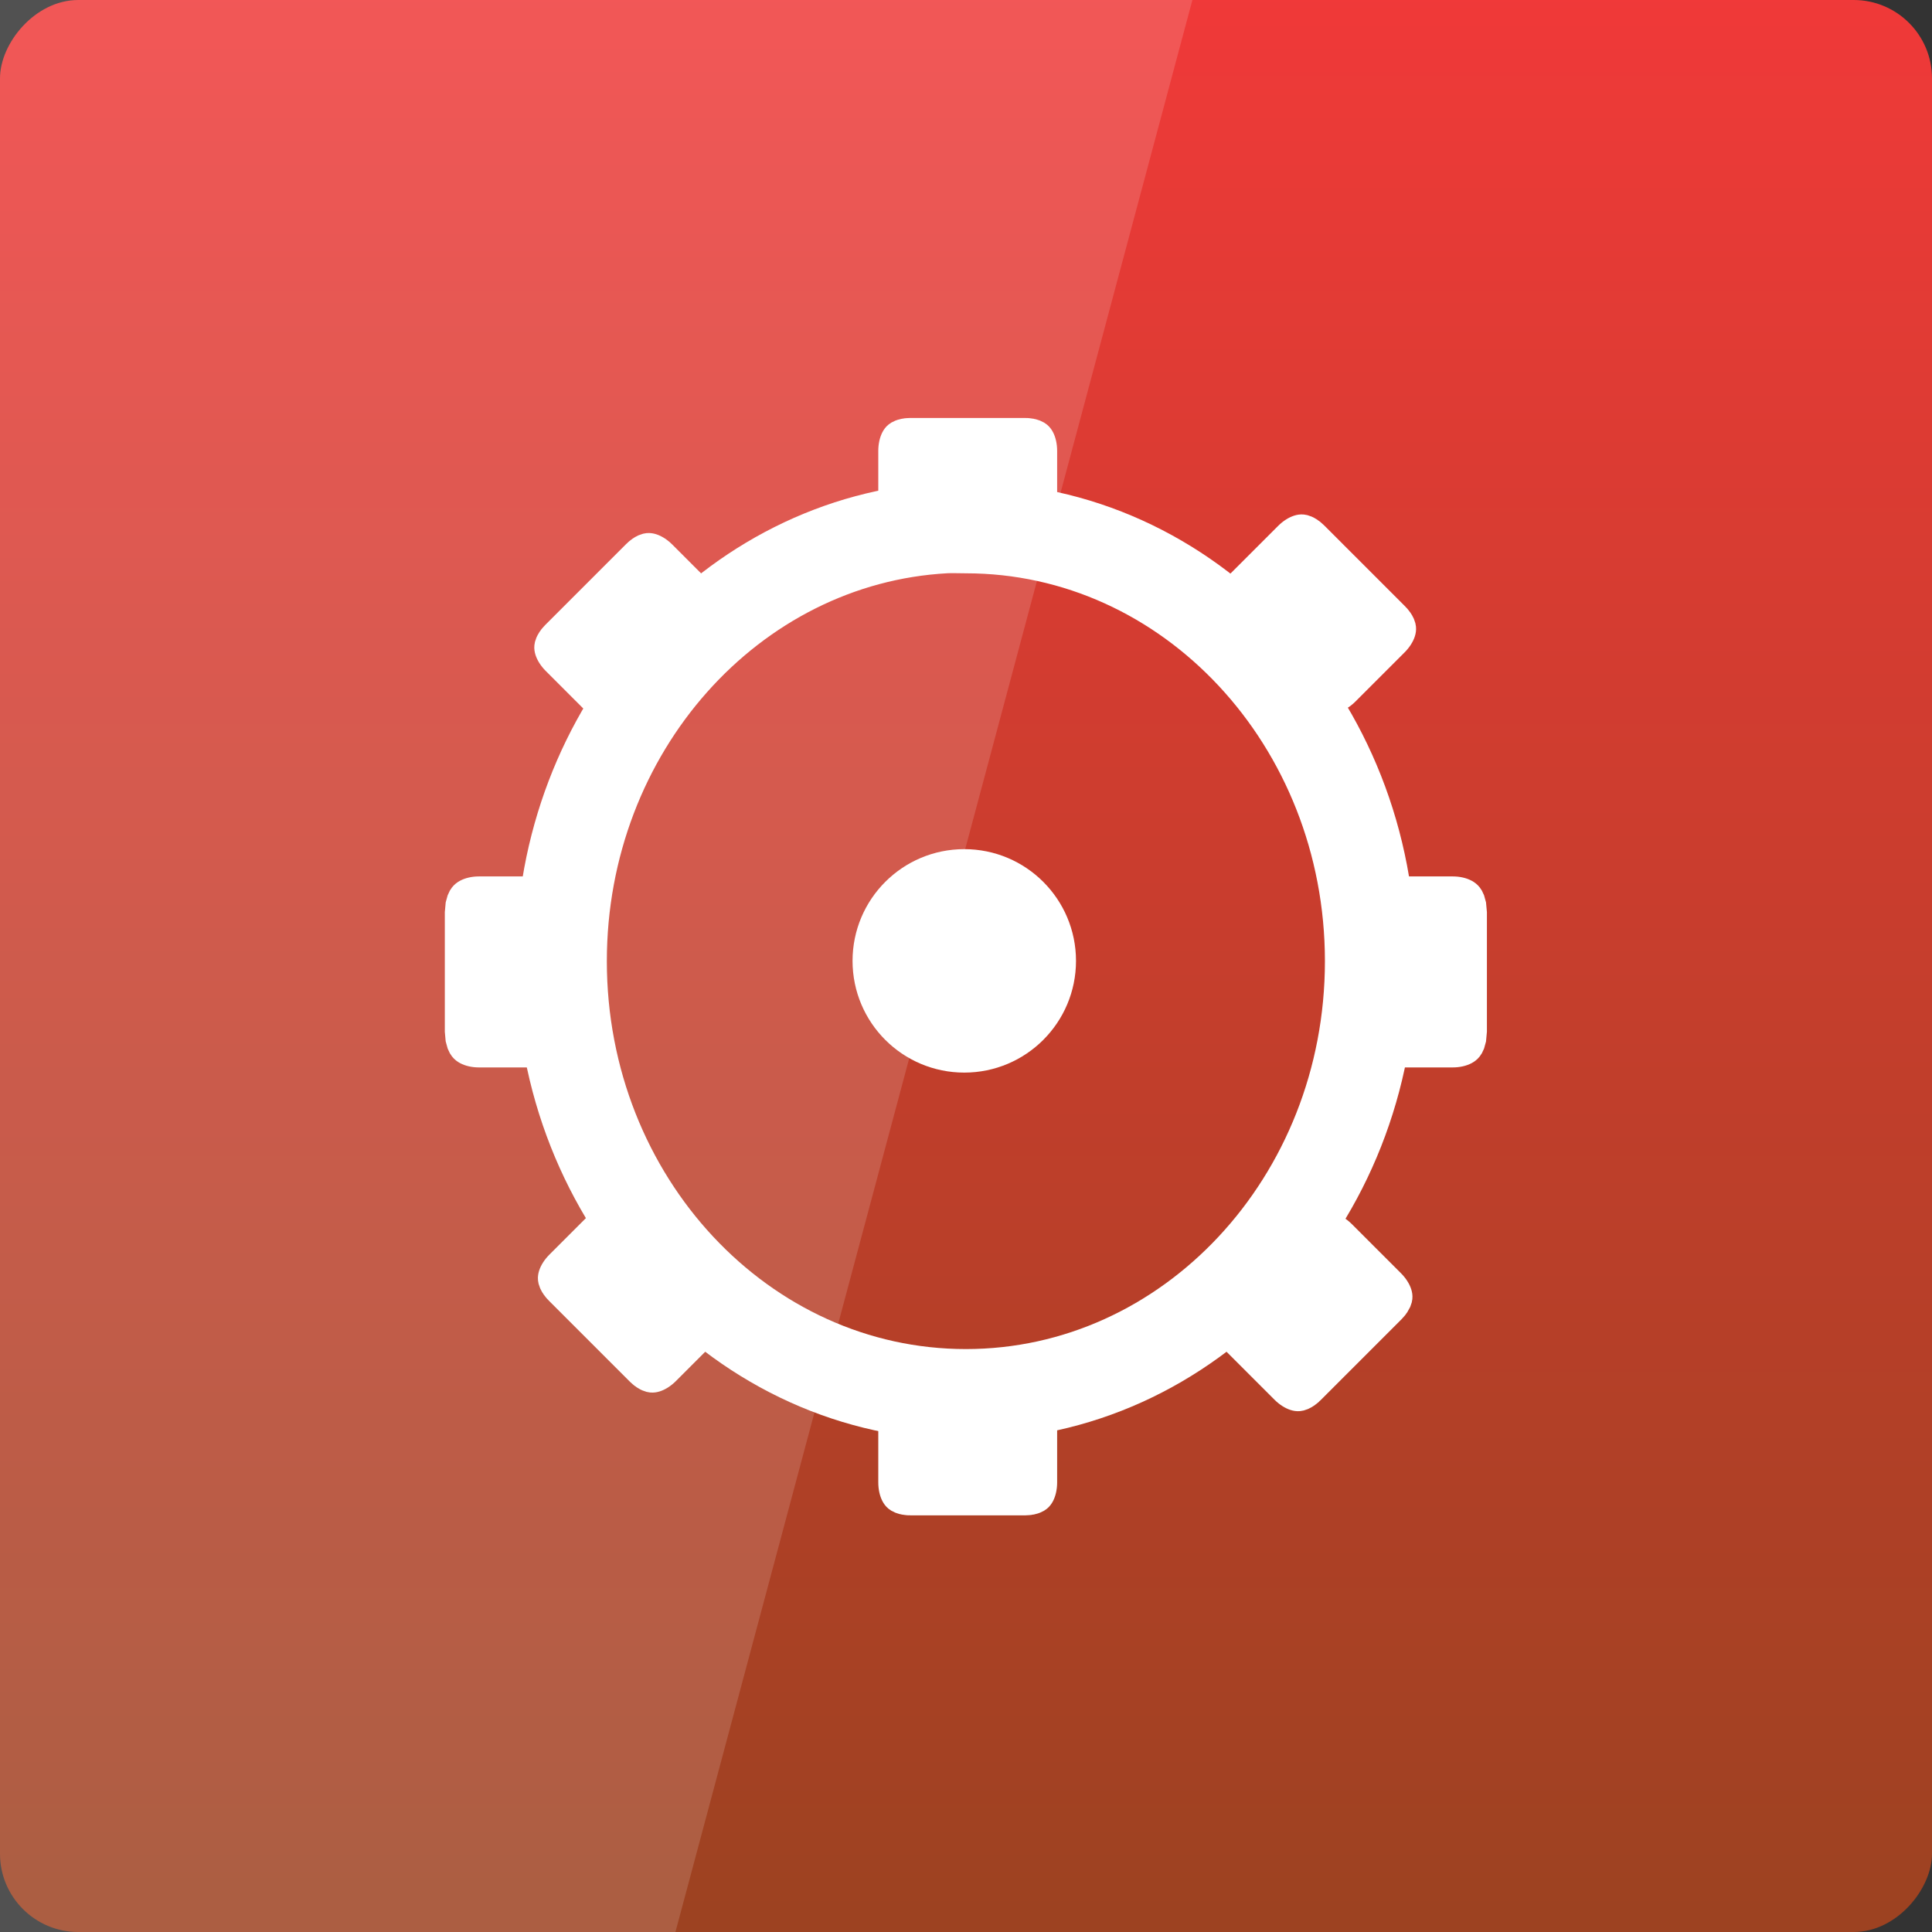 <?xml version="1.0" encoding="UTF-8" standalone="no"?>
<!-- Created with Inkscape (http://www.inkscape.org/) -->

<svg
   xmlns:dc="http://purl.org/dc/elements/1.1/"
   xmlns:cc="http://creativecommons.org/ns#"
   xmlns:rdf="http://www.w3.org/1999/02/22-rdf-syntax-ns#"
   xmlns:svg="http://www.w3.org/2000/svg"
   xmlns="http://www.w3.org/2000/svg"
   xmlns:xlink="http://www.w3.org/1999/xlink"
   xmlns:sodipodi="http://sodipodi.sourceforge.net/DTD/sodipodi-0.dtd"
   xmlns:inkscape="http://www.inkscape.org/namespaces/inkscape"
   width="48"
   height="48"
   id="svg2"
   version="1.1"
   inkscape:version="0.48.2 r9819"
   sodipodi:docname="abiword.svg">
  <rect width="100%" height="100%" fill="#333333" stroke="none"/>
  <defs
     id="defs4">
    <linearGradient
       id="linearGradient3795">
      <stop
         style="stop-color:#f13939;stop-opacity:1;"
         offset="0"
         id="stop3797" />
      <stop
         style="stop-color:#9d4221;stop-opacity:1;"
         offset="1"
         id="stop3799" />
    </linearGradient>
    <linearGradient
       id="linearGradient3698">
      <stop
         id="stop3700"
         offset="0"
         style="stop-color:#96d0e1;stop-opacity:1" />
      <stop
         style="stop-color:#89b7e1;stop-opacity:1"
         offset="0.678"
         id="stop3706" />
      <stop
         id="stop3702"
         offset="1"
         style="stop-color:#699dd3;stop-opacity:1" />
    </linearGradient>
    <linearGradient
       id="linearGradient3708">
      <stop
         id="stop3710"
         offset="0"
         style="stop-color:#658db6;stop-opacity:1" />
      <stop
         style="stop-color:#527fab;stop-opacity:1;"
         offset="0.768"
         id="stop3716" />
      <stop
         id="stop3712"
         offset="1"
         style="stop-color:#4071a0;stop-opacity:1" />
    </linearGradient>
    <linearGradient
       id="linearGradient3750">
      <stop
         style="stop-color:#d0e2f1;stop-opacity:1"
         offset="0"
         id="stop3752" />
      <stop
         id="stop3756"
         offset="0.856"
         style="stop-color:#cadef0;stop-opacity:1" />
      <stop
         style="stop-color:#95bee3;stop-opacity:1"
         offset="1"
         id="stop3754" />
    </linearGradient>
    <linearGradient
       id="linearGradient3803">
      <stop
         id="stop3805"
         offset="0"
         style="stop-color:#d7def0;stop-opacity:1;" />
      <stop
         style="stop-color:#ffffff;stop-opacity:1"
         offset="0.5"
         id="stop3811" />
      <stop
         id="stop3807"
         offset="1"
         style="stop-color:#d5def0;stop-opacity:1" />
    </linearGradient>
    <linearGradient
       inkscape:collect="always"
       xlink:href="#linearGradient3795"
       id="linearGradient3801"
       x1="23.204"
       y1="1053.158"
       x2="23.204"
       y2="1004.847"
       gradientUnits="userSpaceOnUse"
       gradientTransform="translate(0,-2056.724)" />
    <linearGradient
       inkscape:collect="always"
       xlink:href="#linearGradient3795"
       id="linearGradient3859"
       x1="26.192"
       y1="1024"
       x2="28.641"
       y2="1024"
       gradientUnits="userSpaceOnUse" />
    <linearGradient
       inkscape:collect="always"
       xlink:href="#linearGradient3795"
       id="linearGradient3867"
       gradientUnits="userSpaceOnUse"
       x1="26.192"
       y1="1024"
       x2="28.641"
       y2="1024" />
    <linearGradient
       inkscape:collect="always"
       xlink:href="#linearGradient3795"
       id="linearGradient3869"
       gradientUnits="userSpaceOnUse"
       x1="26.192"
       y1="1024"
       x2="28.641"
       y2="1024" />
    <linearGradient
       inkscape:collect="always"
       xlink:href="#linearGradient3795"
       id="linearGradient3871"
       gradientUnits="userSpaceOnUse"
       x1="26.192"
       y1="1024"
       x2="28.641"
       y2="1024" />
    <linearGradient
       inkscape:collect="always"
       xlink:href="#linearGradient3795"
       id="linearGradient3877"
       gradientUnits="userSpaceOnUse"
       x1="29.718"
       y1="1027.858"
       x2="22.811"
       y2="1015.548" />
    <linearGradient
       inkscape:collect="always"
       xlink:href="#linearGradient3795"
       id="linearGradient3879"
       gradientUnits="userSpaceOnUse"
       x1="17.196"
       y1="1006.224"
       x2="31.448"
       y2="1030.909" />
    <linearGradient
       inkscape:collect="always"
       xlink:href="#linearGradient3795"
       id="linearGradient3895"
       x1="21.973"
       y1="34.439"
       x2="42.475"
       y2="24.798"
       gradientUnits="userSpaceOnUse" />
  </defs>
  <sodipodi:namedview
     id="base"
     pagecolor="#ffffff"
     bordercolor="#666666"
     borderopacity="1.0"
     inkscape:pageopacity="0.0"
     inkscape:pageshadow="2"
     inkscape:zoom="5.6568545"
     inkscape:cx="9.8099555"
     inkscape:cy="33.263108"
     inkscape:document-units="px"
     inkscape:current-layer="layer1"
     showgrid="false"
     inkscape:window-width="1278"
     inkscape:window-height="735"
     inkscape:window-x="0"
     inkscape:window-y="0"
     inkscape:window-maximized="1">
    <inkscape:grid
       type="xygrid"
       id="grid3850" />
  </sodipodi:namedview>
  <g
     inkscape:label="Capa 1"
     inkscape:groupmode="layer"
     id="layer1"
     transform="translate(0,-1004.362)">
    <rect
       style="fill:url(#linearGradient3801);fill-opacity:1;stroke:none"
       id="rect2991"
       width="48"
       height="48"
       x="0"
       y="-1052.362"
       ry="1.945"
       transform="scale(1,-1)" />
    <g
       transform="matrix(0.566,0,0,0.566,10.413,446.185)"
       id="g3306"
       style="stroke:#ffffff">
      <path
         style="fill:none;stroke:#ffffff;stroke-width:4;stroke-miterlimit:4;stroke-dasharray:none"
         d="m 23.087,1009.344 c -9.381,0.51 -16.847,8.846 -16.847,19.026 0,10.508 7.954,19.026 17.76,19.026 9.806,0 17.76,-8.518 17.76,-19.026 0,-10.508 -7.954,-19.026 -17.76,-19.026 -0.306,0 -0.61,-0.016 -0.913,0 z"
         id="path4518"
         inkscape:connector-curvature="0" />
      <g
         id="g3267"
         style="stroke:#ffffff">
        <g
           id="g4578"
           transform="matrix(1.769,0,0,0.896,-288.369,106.956)"
           style="stroke:#ffffff">
          <path
             style="fill:#ffffff;fill-opacity:1;stroke:#ffffff"
             d="m 175.199,1002.251 2.852,0 c 0.162,0 0.293,0.498 0.293,1.116 l 0,3.404 c 0,0.618 -0.131,1.116 -0.293,1.116 l -2.852,0 c -0.162,0 -0.293,-0.498 -0.293,-1.116 l 0,-3.404 c 0,-0.618 0.131,-1.116 0.293,-1.116 z"
             id="rect4522"
             inkscape:connector-curvature="0" />
          <path
             style="fill:#ffffff;fill-opacity:1;stroke:#ffffff"
             d="m 175.199,1049.377 2.852,0 c 0.162,0 0.293,0.498 0.293,1.116 l 0,3.404 c 0,0.618 -0.131,1.116 -0.293,1.116 l -2.852,0 c -0.162,0 -0.293,-0.498 -0.293,-1.116 l 0,-3.404 c 0,-0.618 0.131,-1.116 0.293,-1.116 z"
             id="rect4524"
             inkscape:connector-curvature="0" />
        </g>
        <path
           sodipodi:type="arc"
           style="fill:#ffffff;stroke:#ffffff"
           id="path4548"
           sodipodi:cx="178.125"
           sodipodi:cy="24.25"
           sodipodi:rx="2.75"
           sodipodi:ry="2.75"
           d="m 180.875,24.25 c 0,1.519 -1.231,2.75 -2.75,2.75 -1.519,0 -2.75,-1.231 -2.75,-2.75 0,-1.519 1.231,-2.75 2.75,-2.75 1.519,0 2.75,1.231 2.75,2.75 z"
           transform="matrix(1.509,0,0,1.509,-244.861,991.763)" />
        <g
           id="g4648"
           transform="matrix(1,0,0,2.056,0,-1085.479)"
           style="stroke:#ffffff">
          <path
             inkscape:connector-curvature="0"
             id="path4596"
             d="m 46.371,1027.089 0,2.554 c 0,0.145 -0.446,0.262 -1,0.262 l -3.049,0 c -0.554,0 -1,-0.117 -1,-0.262 l 0,-2.554 c 0,-0.145 0.446,-0.262 1,-0.262 l 3.049,0 c 0.554,0 1,0.117 1,0.262 z"
             style="fill:#ffffff;fill-opacity:1;stroke:#ffffff" />
          <path
             inkscape:connector-curvature="0"
             id="path4598"
             d="m 6.677,1027.089 0,2.554 c 0,0.145 -0.446,0.262 -1,0.262 l -3.049,0 c -0.554,0 -1,-0.117 -1,-0.262 l 0,-2.554 c 0,-0.145 0.446,-0.262 1,-0.262 l 3.049,0 c 0.554,0 1,0.117 1,0.262 z"
             style="fill:#ffffff;fill-opacity:1;stroke:#ffffff" />
        </g>
        <g
           transform="matrix(1.251,1.251,-0.633,0.633,454.654,155.951)"
           id="g4652"
           style="stroke:#ffffff">
          <path
             inkscape:connector-curvature="0"
             id="path4654"
             d="m 175.199,1002.251 2.852,0 c 0.162,0 0.293,0.498 0.293,1.116 l 0,3.404 c 0,0.618 -0.131,1.116 -0.293,1.116 l -2.852,0 c -0.162,0 -0.293,-0.498 -0.293,-1.116 l 0,-3.404 c 0,-0.618 0.131,-1.116 0.293,-1.116 z"
             style="fill:#ffffff;fill-opacity:1;stroke:#ffffff" />
          <path
             inkscape:connector-curvature="0"
             id="path4656"
             d="m 175.199,1049.377 2.852,0 c 0.162,0 0.293,0.498 0.293,1.116 l 0,3.404 c 0,0.618 -0.131,1.116 -0.293,1.116 l -2.852,0 c -0.162,0 -0.293,-0.498 -0.293,-1.116 l 0,-3.404 c 0,-0.618 0.131,-1.116 0.293,-1.116 z"
             style="fill:#ffffff;fill-opacity:1;stroke:#ffffff" />
        </g>
        <g
           id="g4658"
           transform="matrix(-1.251,1.251,-0.633,-0.633,896.411,1459.016)"
           style="stroke:#ffffff">
          <path
             style="fill:#ffffff;fill-opacity:1;stroke:#ffffff"
             d="m 175.199,1002.251 2.852,0 c 0.162,0 0.293,0.498 0.293,1.116 l 0,3.404 c 0,0.618 -0.131,1.116 -0.293,1.116 l -2.852,0 c -0.162,0 -0.293,-0.498 -0.293,-1.116 l 0,-3.404 c 0,-0.618 0.131,-1.116 0.293,-1.116 z"
             id="path4660"
             inkscape:connector-curvature="0" />
          <path
             style="fill:#ffffff;fill-opacity:1;stroke:#ffffff"
             d="m 175.199,1049.377 2.852,0 c 0.162,0 0.293,0.498 0.293,1.116 l 0,3.404 c 0,0.618 -0.131,1.116 -0.293,1.116 l -2.852,0 c -0.162,0 -0.293,-0.498 -0.293,-1.116 l 0,-3.404 c 0,-0.618 0.131,-1.116 0.293,-1.116 z"
             id="path4662"
             inkscape:connector-curvature="0" />
        </g>
      </g>
    </g>
    <path
       style="fill:#ffffff;stroke:none;fill-opacity:1;opacity:0.15"
       d="M 0 0 L 0 48 L 16.781 48 L 29.625 0 L 0 0 z "
       transform="translate(0,1004.362)"
       id="rect3790" />
  </g>
</svg>

